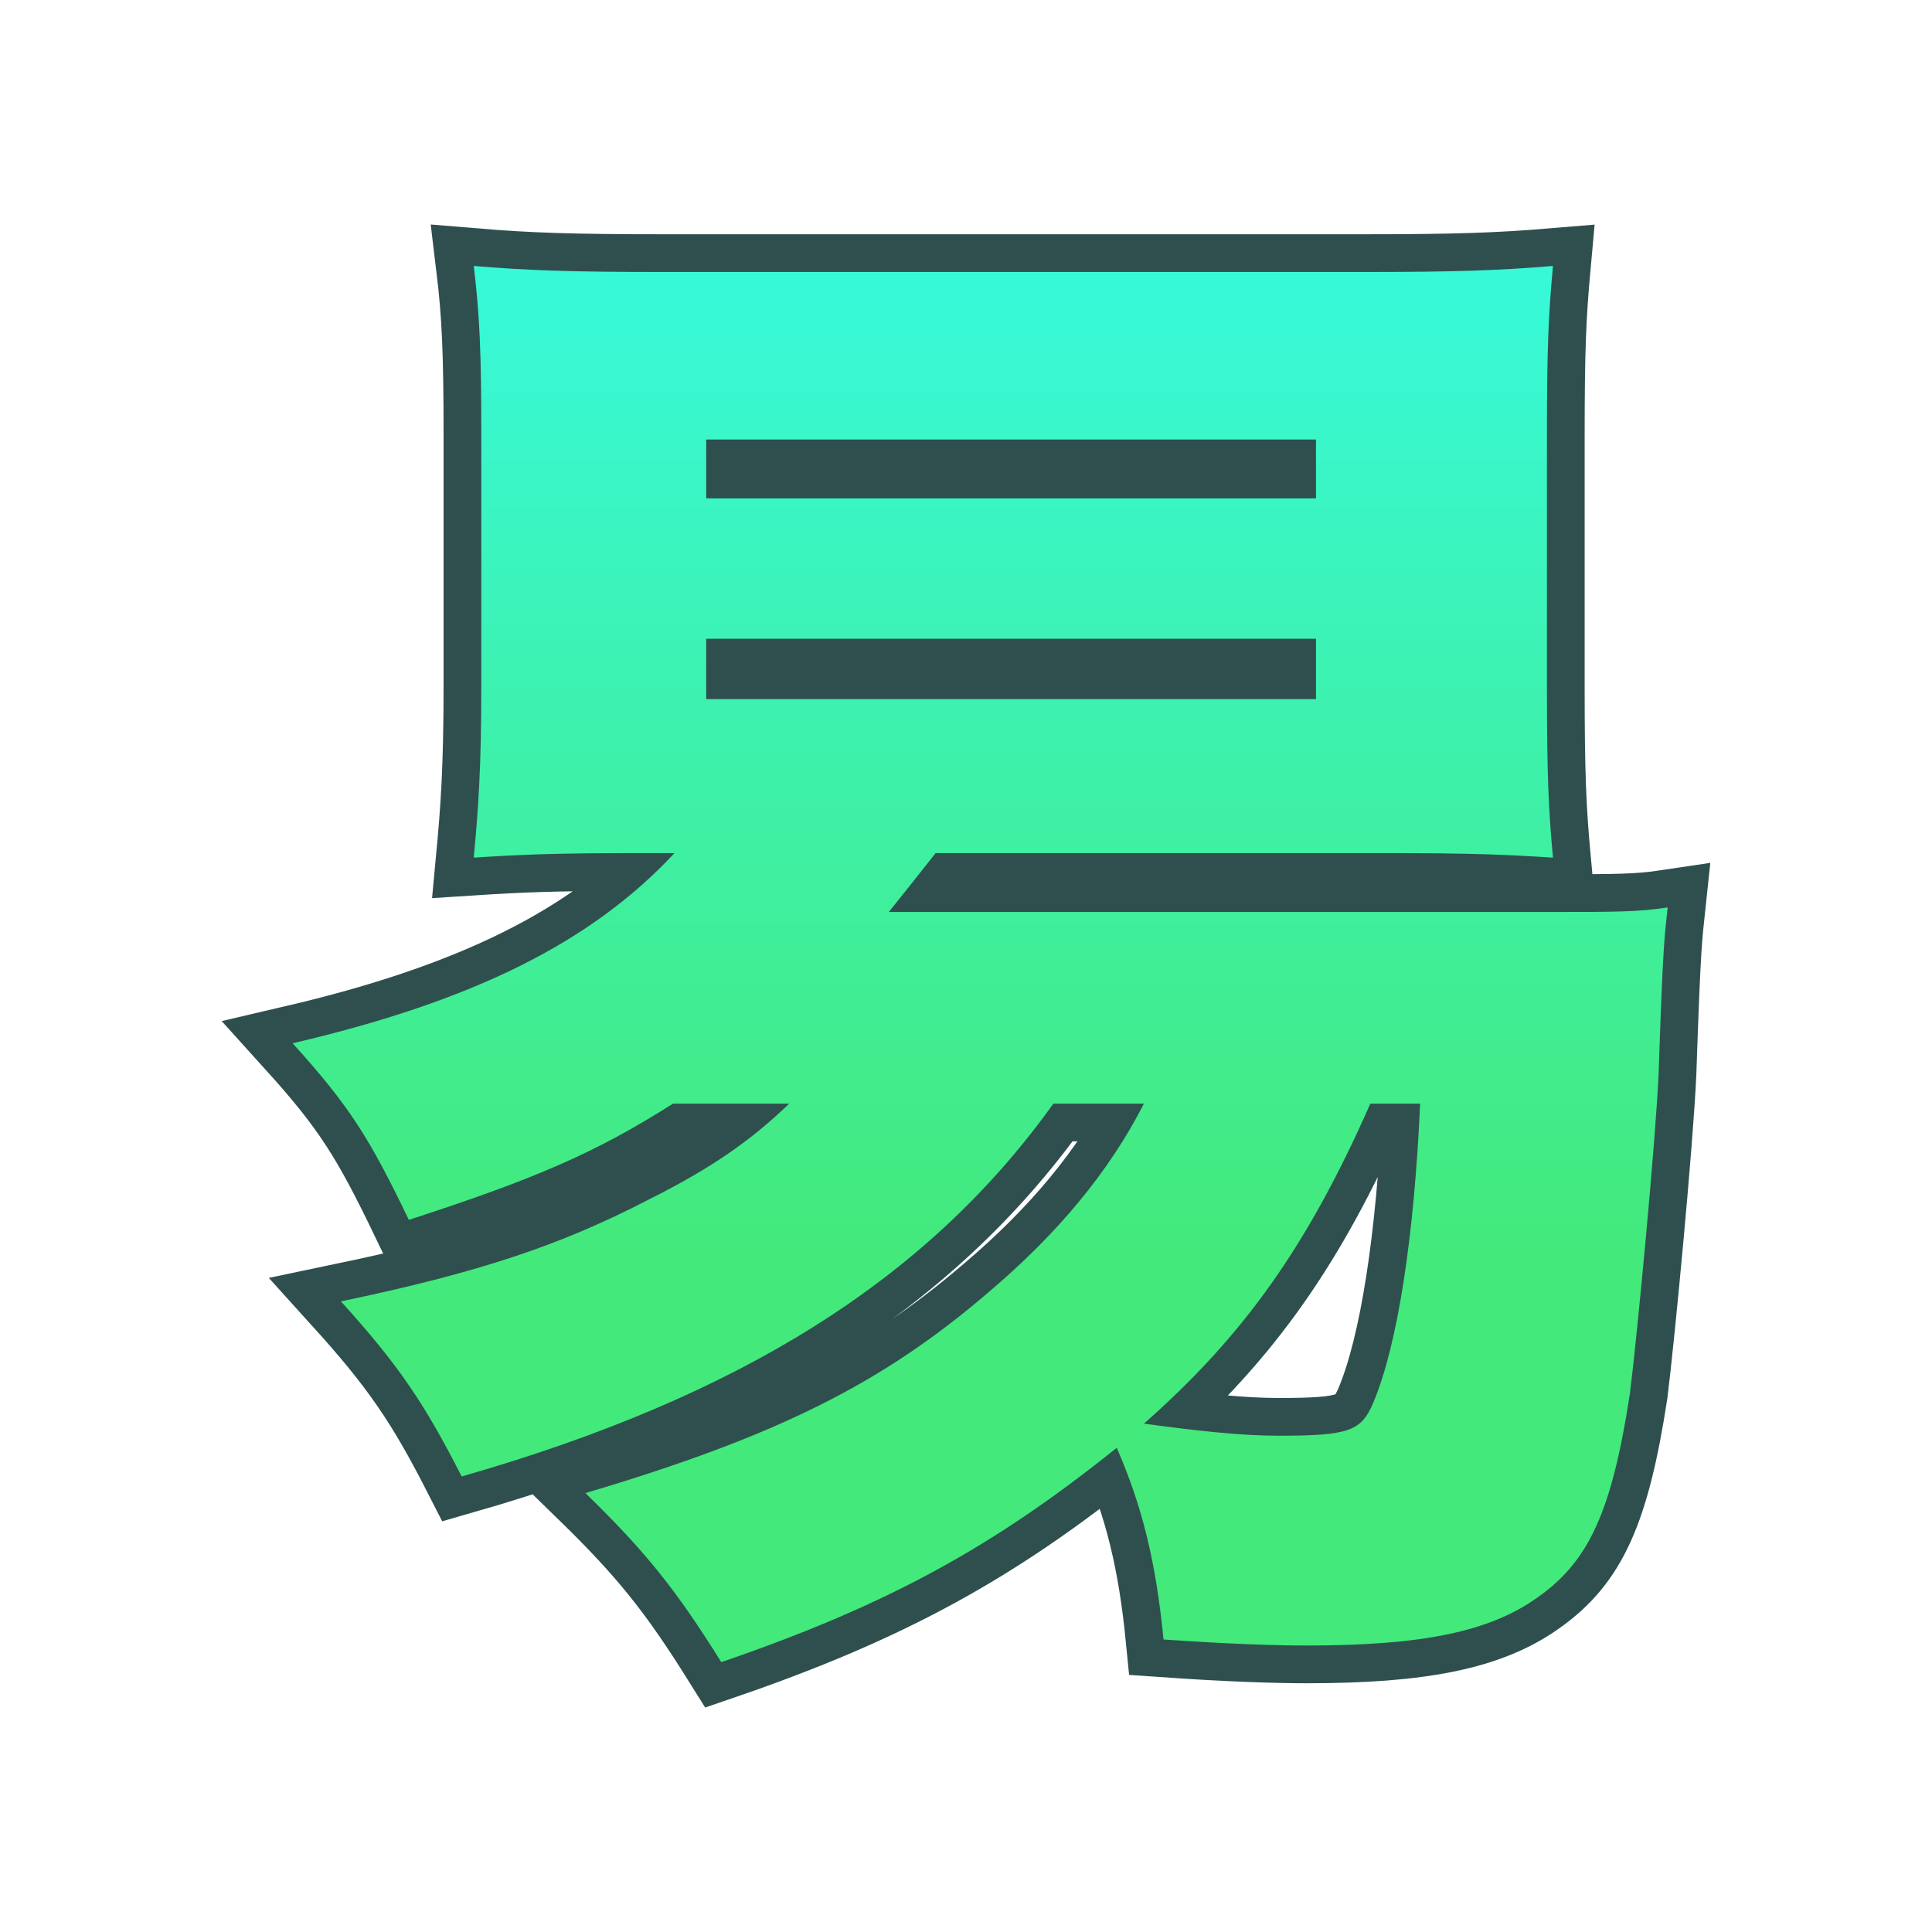 <?xml version="1.0" encoding="UTF-8"?>
<svg id="a" data-name="レイヤー 1" xmlns="http://www.w3.org/2000/svg" width="512" height="512" xmlns:xlink="http://www.w3.org/1999/xlink" viewBox="0 0 512 512">
  <defs>
    <style>
      .c {
        fill: url(#b);
      }

      .d {
        fill: none;
        stroke: #2f4f4f;
        stroke-miterlimit: 10;
        stroke-width: 20px;
      }
    </style>
    <linearGradient id="b" data-name="名称未設定グラデーション 33" x1="259.75" y1="331.81" x2="259.75" y2="79.21" gradientTransform="matrix(1, 0, 0, 1, 0, 0)" gradientUnits="userSpaceOnUse">
      <stop offset="0" stop-color="#43e97b"/>
      <stop offset="1" stop-color="#38f9d7"/>
    </linearGradient>
  </defs>
  <path d="M279.15,292.48c-33.2,46.4-82.8,77.6-156.8,98.8-10-19.6-16.8-29.6-32-46.4,36.4-7.6,58-14.8,81.2-26.8,16.8-8.4,27.2-15.6,37.6-25.6h-30.8c-20.8,13.2-36.8,20-70,30.8-10.4-21.6-15.6-30-30.8-46.8,48-11.2,79.2-26.8,101.2-50.4h-9.6c-22,0-31.2,.4-43.6,1.2,1.2-12.8,2-23.6,2-45.6V115.68c0-22-.4-32-2-45.2,14.4,1.2,25.6,1.6,50.4,1.6h185.2c24.8,0,36-.4,50.4-1.6-1.2,13.2-1.6,21.6-1.6,45.2v66c0,23.6,.4,32.4,1.6,45.6-12.4-.8-22-1.2-44-1.2h-119.6c-6,7.6-7.6,9.6-12.4,15.6h174.4c18.8,0,24,0,32-1.2-.8,7.6-1.2,8.4-2.4,44-.8,18-5.6,68.8-7.6,84.8-4.8,31.2-10.8,44.4-24.4,54-12.8,9.2-30.8,12.8-61.2,12.8-8.4,0-20.8-.4-38-1.6-2-20.4-5.6-35.2-12.4-50.8-32.4,26-60.4,41.6-104.8,56.8-12-19.2-20-29.2-36-44.8,51.2-15.2,78.8-29.2,106.8-53.2,18.4-15.6,32-32,41.2-50h-24Zm-92-160.4h161.6v-15.6H187.15v15.6Zm0,53.2h161.6v-16H187.15v16Zm176,107.2c-16.4,37.2-33.2,61.2-60,84.8,14.8,2,26,3.2,35.6,3.2,18.8,0,22-1.2,25.2-8.8,6.4-15.2,10.8-43.6,12.4-79.2h-13.2Z" style="fill: none; stroke: #2f4f4f; stroke-miterlimit: 10; stroke-width: 20px;"/>
  <path d="M279.15,292.48c-33.2,46.4-82.8,77.6-156.8,98.8-10-19.6-16.8-29.6-32-46.4,36.4-7.6,58-14.8,81.2-26.8,16.8-8.4,27.2-15.6,37.6-25.6h-30.8c-20.8,13.2-36.8,20-70,30.8-10.4-21.6-15.6-30-30.8-46.8,48-11.2,79.2-26.8,101.2-50.4h-9.6c-22,0-31.2,.4-43.6,1.2,1.2-12.8,2-23.6,2-45.6V115.68c0-22-.4-32-2-45.2,14.4,1.2,25.6,1.6,50.4,1.6h185.2c24.8,0,36-.4,50.4-1.6-1.2,13.2-1.6,21.6-1.6,45.2v66c0,23.6,.4,32.4,1.6,45.6-12.4-.8-22-1.2-44-1.2h-119.6c-6,7.6-7.6,9.6-12.4,15.6h174.4c18.8,0,24,0,32-1.2-.8,7.6-1.2,8.4-2.4,44-.8,18-5.6,68.8-7.6,84.8-4.8,31.2-10.8,44.4-24.4,54-12.8,9.2-30.8,12.8-61.2,12.8-8.4,0-20.8-.4-38-1.6-2-20.4-5.6-35.2-12.4-50.8-32.4,26-60.4,41.6-104.8,56.8-12-19.2-20-29.2-36-44.8,51.2-15.2,78.8-29.2,106.8-53.2,18.4-15.6,32-32,41.2-50h-24Zm-92-160.4h161.6v-15.6H187.15v15.6Zm0,53.2h161.6v-16H187.15v16Zm176,107.2c-16.4,37.2-33.2,61.2-60,84.8,14.8,2,26,3.2,35.6,3.2,18.8,0,22-1.2,25.2-8.8,6.4-15.2,10.8-43.6,12.4-79.2h-13.2Z" style="fill: url(#b);"/>
</svg>
